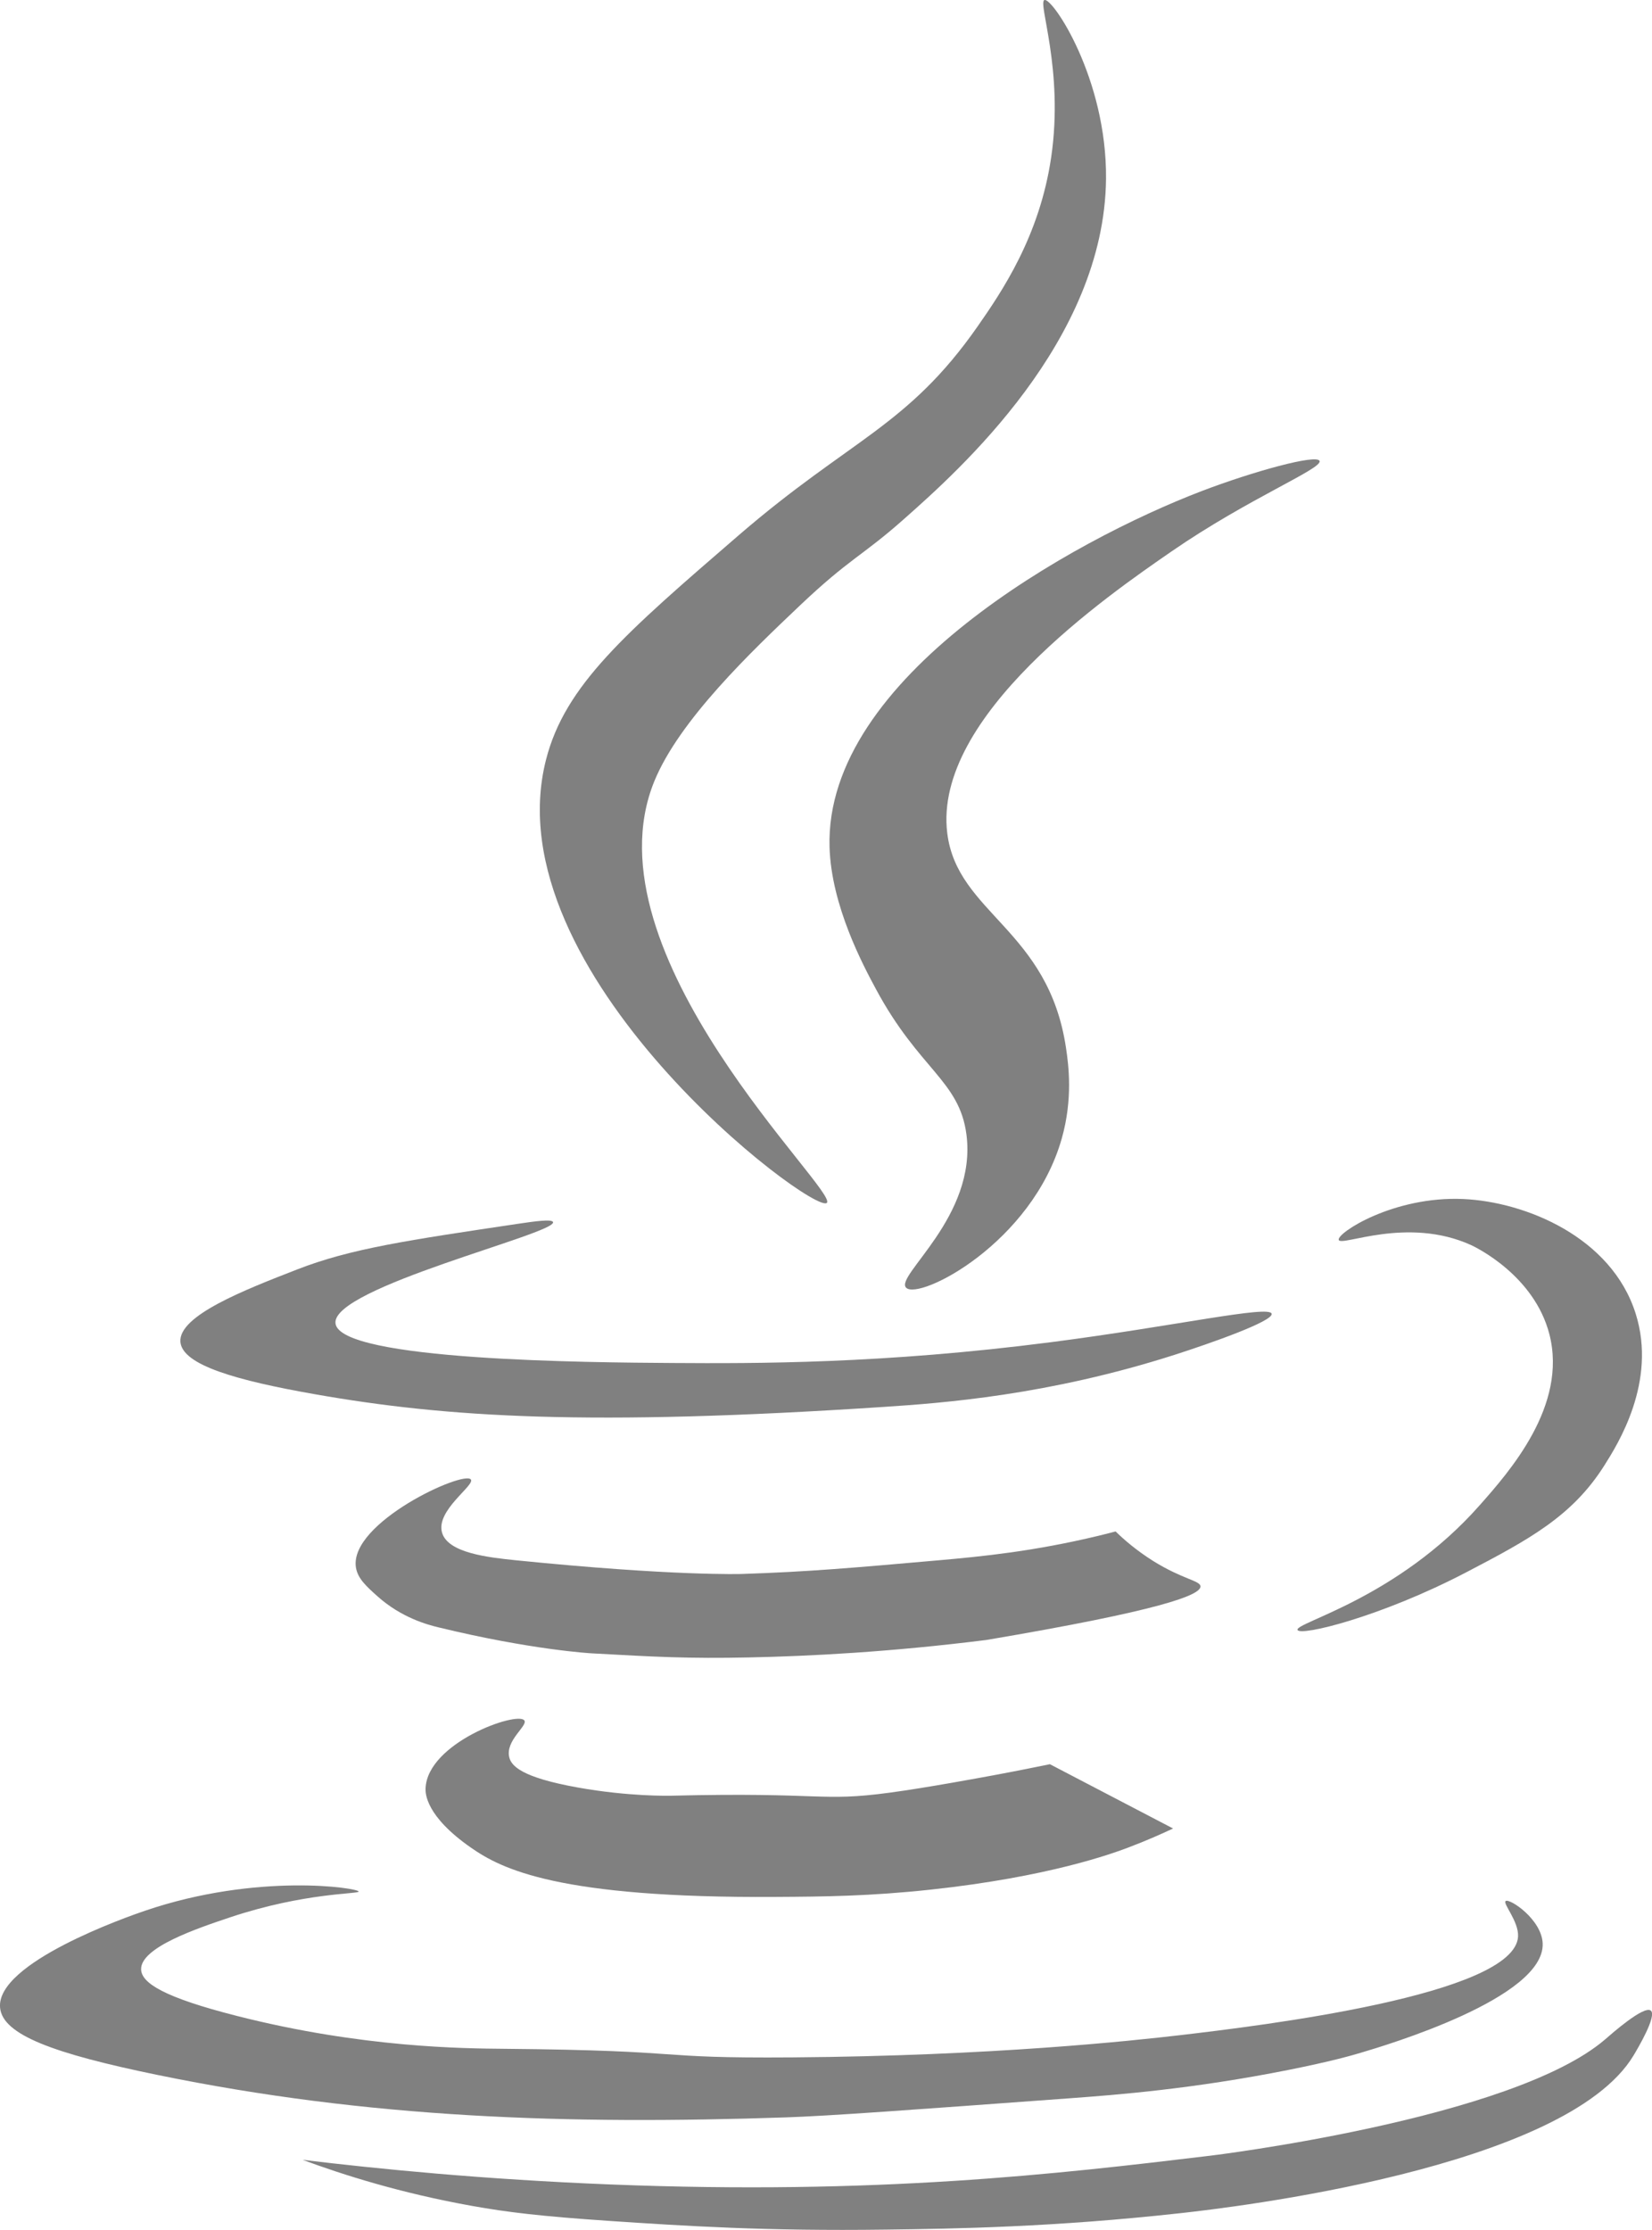 <?xml version="1.0" encoding="utf-8"?>
<!-- Generator: Adobe Illustrator 25.0.0, SVG Export Plug-In . SVG Version: 6.00 Build 0)  -->
<svg version="1.1" id="Layer_1" xmlns="http://www.w3.org/2000/svg" xmlns:xlink="http://www.w3.org/1999/xlink" x="0px" y="0px"
	 viewBox="0 0 184.51 249.01" style="enable-background:new 0 0 184.51 249.01;" xml:space="preserve">
<style type="text/css">
	.st0{fill:gray;}
</style>
<path class="st0" d="M92.34,134.33c-1.57,1.28-37.41-25.69-31.36-49.48c2.12-8.34,8.85-14.14,21.57-25.12
	C95,49,101.36,47.64,109.16,36.49c2.72-3.9,6.96-10.1,8.25-18.96c1.43-9.81-1.56-17.31-0.75-17.53c0.91-0.25,6.98,8.79,6.87,19.98
	c-0.18,18.1-16.45,32.56-22.51,37.93c-4.72,4.2-6.11,4.41-11.74,9.76c-5.31,5.04-13.41,12.74-16.2,19.57
	C65.19,106.54,93.82,133.12,92.34,134.33z"/>
<path class="st0" d="M101.21,143.8c-1.34-1.3,7.93-7.91,6.73-17.12c-0.79-6.02-5.28-7.25-10.09-16.2c-1.43-2.65-5.01-9.33-5.2-15.9
	c-0.54-18.95,27.25-34.27,41.58-39.75c5.74-2.19,12.82-4.14,13.15-3.36c0.36,0.86-7.91,4.16-16.51,10.09
	c-7.15,4.93-26.7,18.42-25.07,31.49c1.12,8.96,11.32,10.71,13.27,24.03c0.27,1.82,0.78,5.58-0.48,10.04
	C115.28,138.83,102.67,145.22,101.21,143.8z"/>
<path class="st0" d="M61.77,136.47c-0.1-0.37-2.17-0.07-3.67,0.15c-12.63,1.88-18.95,2.81-24.9,5.13c-5.92,2.3-13.29,5.17-13.05,8.1
	c0.22,2.6,6.33,4.31,15.03,5.84c14.72,2.59,30.59,3.59,63.59,1.41c6.48-0.43,18.25-1.28,32.41-5.81c3.96-1.27,11.06-3.76,10.85-4.59
	c-0.25-0.99-10.86,1.4-24.67,3.18c-18.76,2.42-32.91,2.38-42.28,2.32c-9.01-0.06-37.15-0.24-37.61-4.43
	C37.03,143.77,62.14,137.76,61.77,136.47z"/>
<path class="st0" d="M149.52,138.45c-0.21-0.77,6.13-4.91,13.92-4.56c6.88,0.31,16.54,4.21,19.25,12.81
	c2.4,7.62-2.02,14.6-3.52,16.97c-3.58,5.65-8.39,8.24-15.44,11.92c-9.53,4.97-18.51,7.15-18.81,6.42
	c-0.33-0.82,11.13-3.5,20.33-13.91c3.33-3.76,9.85-11.13,7.8-19.11c-1.7-6.6-8.27-9.73-8.71-9.94
	C157.15,135.76,149.74,139.27,149.52,138.45z"/>
<path class="st0" d="M124.6,171.01c0.92,0.9,2.33,2.13,4.23,3.32c3.25,2.02,5.2,2.17,5.25,2.8c0.08,0.99-4.51,2.72-23.92,6
	c-10.74,1.35-19.78,1.81-26.53,1.95c-6.76,0.14-10.37-0.06-17.58-0.46c0,0-6.7-0.37-17.12-2.91c-1.16-0.28-4.09-1.06-6.76-3.45
	c-1.23-1.1-2.23-1.99-2.42-3.25c-0.74-4.99,12.06-10.85,12.84-9.8c0.48,0.65-3.97,3.47-3.21,5.96c0.68,2.24,5.11,2.74,8.25,3.06
	c17.59,1.78,25.22,1.53,25.22,1.53c7.5-0.25,12.34-0.68,22.01-1.53c4.85-0.43,10.58-0.99,17.89-2.75
	C123.54,171.29,124.17,171.12,124.6,171.01z"/>
<path class="st0" d="M58.56,192.11c-0.79-1.05-10.84,2.5-11.03,7.6c-0.02,0.54,0,3.08,5.07,6.61c3.41,2.38,9.74,5.66,34.09,5.5
	c5.38-0.03,10.41-0.08,17.23-0.81c13.22-1.42,20.33-4.04,22.06-4.69c2.14-0.81,3.87-1.59,5.04-2.14c-4.59-2.39-9.17-4.79-13.76-7.18
	c-1.47,0.3-3.61,0.74-6.2,1.22c-1.42,0.26-7.46,1.39-11.69,1.96c-7.81,1.05-7.39-0.08-24.45,0.34c-0.2,0-4.65,0.11-10.4-0.92
	c-6.36-1.14-7.39-2.44-7.63-3.33C56.38,194.37,59,192.69,58.56,192.11z"/>
<path class="st0" d="M40.06,211.22c-0.02-0.39-11.27-2.14-23.85,2.14c-1.89,0.64-16.71,5.81-16.2,10.85
	c0.3,3.01,5.96,5.1,17.58,7.49c23.62,4.85,45.76,5.56,70.17,4.74c4.8-0.16,13.8-0.82,31.8-2.14c5.17-0.38,13.67-1.03,24.4-3.17
	c4.7-0.94,7-1.6,8-1.9c2.81-0.83,20.57-6.11,20.34-12.21c-0.1-2.68-3.68-5.06-4.13-4.74c-0.37,0.26,1.47,2.26,1.38,3.97
	c-0.37,6.52-28.68,9.95-37.76,11.01c-5.33,0.62-20.9,2.31-43.26,2.48c-16.35,0.12-10.6-0.76-32.26-0.96
	c-4.37-0.04-15.79-0.1-29.81-3.67c-8.15-2.07-10.66-3.67-10.7-5.2c-0.06-2.45,6.24-4.57,9.94-5.81
	C34.03,211.32,40.08,211.51,40.06,211.22z"/>
<path class="st0" d="M33.8,241.18c8.46,1.02,20.26,2.19,34.39,2.75c29.76,1.18,49.85-1.15,66.96-3.21c0,0,33.8-4.07,44.16-13.02
	c0.61-0.53,4.31-3.81,5.07-3.18c0.7,0.59-1.48,4.25-1.91,4.97c-7.55,12.67-45.01,17.03-50.67,17.65
	c-14.15,1.56-25.03,1.73-32.87,1.83c-13.37,0.18-22.38-0.4-30.87-0.97c-7.59-0.51-11.4-0.97-15.31-1.67
	C44.74,244.9,38.28,242.84,33.8,241.18z"/>
</svg>
